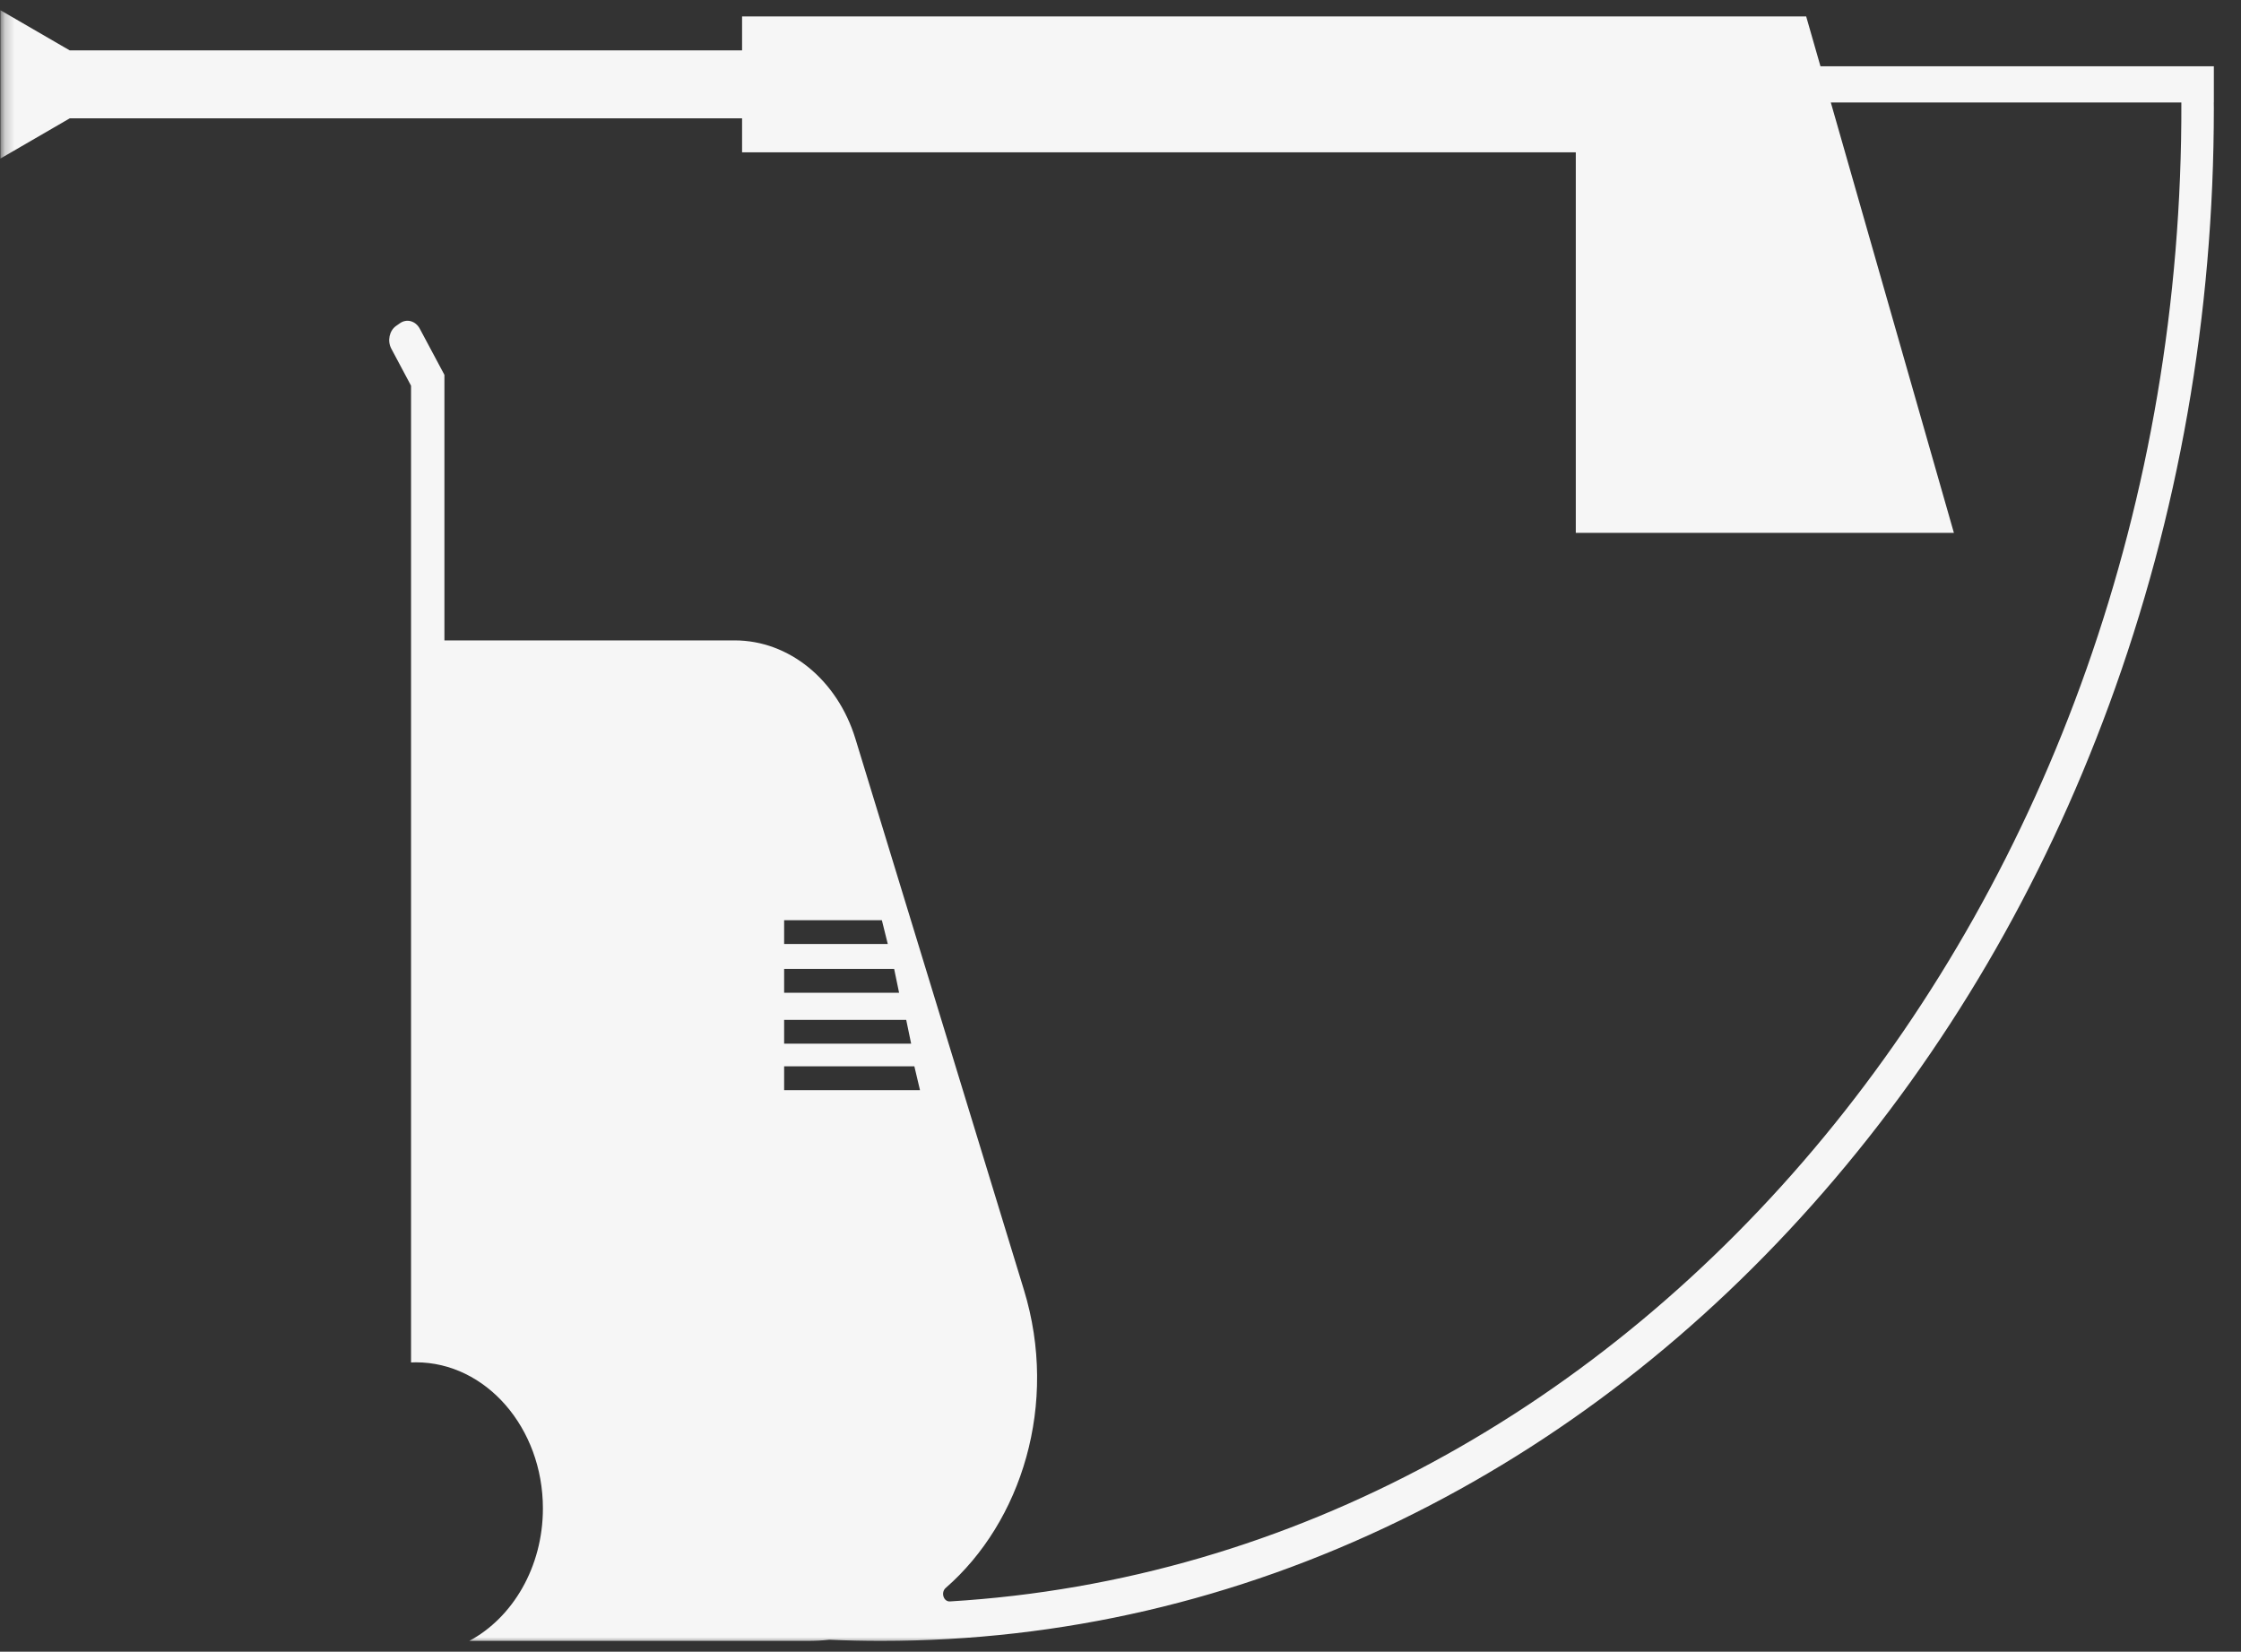 <svg width="232" height="171" viewBox="0 0 232 171" fill="none" xmlns="http://www.w3.org/2000/svg">
<rect x="0" y="0" width="232" height="171" fill="#333333" stroke="none"/>
<mask id="mask0_198_20133" style="mask-type:luminance" maskUnits="userSpaceOnUse" x="0" y="0" width="232" height="171">
<path d="M231.764 0.089H0.219V170.188H231.764V0.089Z" fill="white"/>
</mask>
<g mask="url(#mask0_198_20133)">
<path d="M94.66 110.398H81.177V112.861H95.243L94.66 110.398ZM93.816 105.589H81.177V108.052H94.327L93.816 105.589ZM92.567 100.312H81.177V102.776H93.078L92.567 100.312ZM91.295 95.266H81.177V97.729H91.907L91.295 95.266ZM6.662 4.895L7.22 5.216H76.824V1.702H186.985L188.463 6.858H229.189V10.609H229.183C229.183 10.806 229.189 10.999 229.189 11.197C229.189 32.62 225.54 53.397 218.345 72.963C211.398 91.858 201.451 108.833 188.78 123.407C176.113 137.977 161.359 149.417 144.93 157.412C127.919 165.684 109.854 169.881 91.229 169.881C89.437 169.881 87.649 169.841 85.867 169.76C85.131 169.841 84.383 169.881 83.622 169.881H48.581C53.077 167.476 56.204 162.232 56.204 156.164C56.204 147.822 50.303 141.039 43.054 141.039C42.886 141.039 42.721 141.046 42.553 141.054V39.932L40.514 36.105C40.083 35.298 40.302 34.24 41.003 33.744L41.405 33.463C42.106 32.966 43.026 33.222 43.457 34.028L46.009 38.809V66.3H76.059C81.681 66.3 86.691 70.383 88.556 76.481L106.002 133.54C109.623 145.37 105.739 157.576 97.903 164.4C97.374 164.863 97.681 165.838 98.344 165.794C169.435 161.517 226.092 93.5 225.825 10.613C225.822 10.613 225.822 10.613 225.822 10.609H189.535L202.278 55.167H163.134V15.769H76.824V12.251H7.22L6.662 12.576L0.042 16.415V1.056L6.662 4.895Z" fill="#F6F6F6"/>
</g>
</svg>
